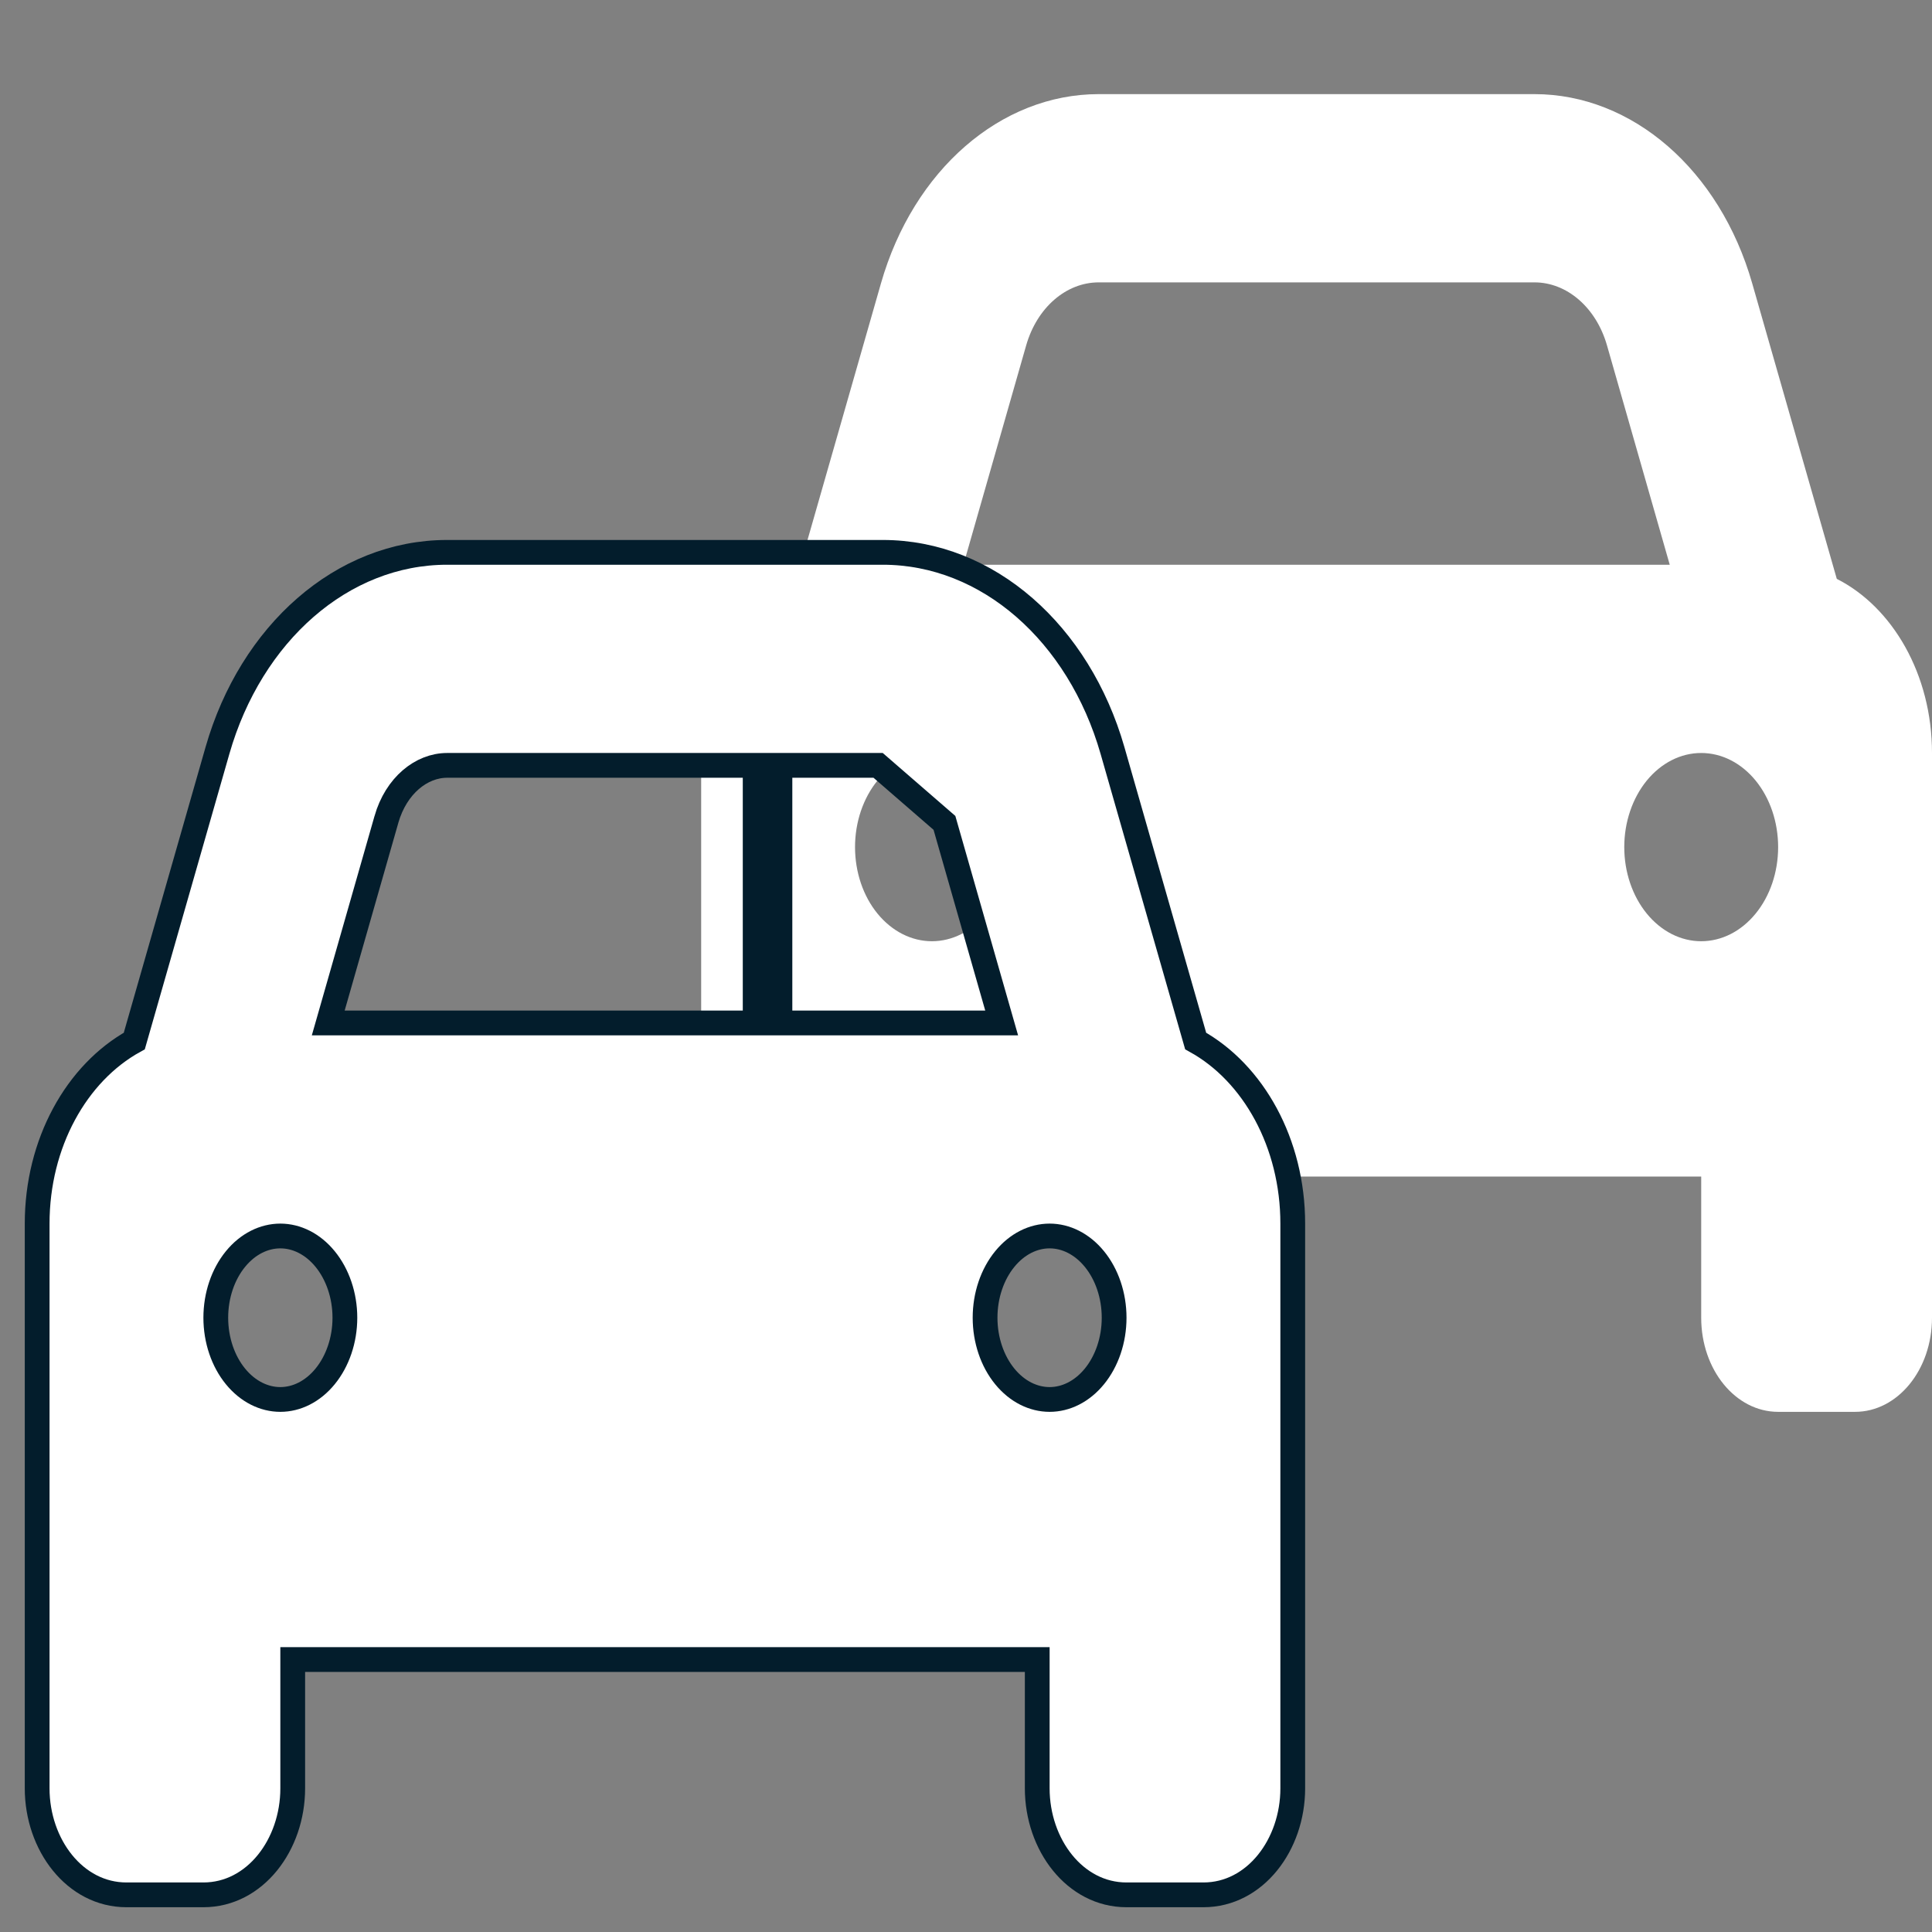 <svg width="39" height="39" viewBox="0 0 39 39" fill="none" xmlns="http://www.w3.org/2000/svg">
<rect x="0" y="0" width="39" height="39" fill="#808080" stroke="none"/>
<path d="M20.715 6.971L19.448 11.4H33.706L32.439 6.971C32.221 6.211 31.634 5.7 30.974 5.7H22.18C21.52 5.7 20.933 6.211 20.715 6.971ZM16.076 11.685L17.784 5.718C18.439 3.432 20.2 1.9 22.18 1.9H30.974C32.953 1.9 34.715 3.432 35.37 5.718L37.078 11.685C38.204 12.255 39 13.615 39 15.2V26.6C39 27.651 38.306 28.5 37.447 28.5H35.894C35.035 28.5 34.341 27.651 34.341 26.6V23.75H18.812V26.6C18.812 27.651 18.119 28.5 17.26 28.5H15.707C14.848 28.5 14.154 27.651 14.154 26.6V15.2C14.154 13.615 14.95 12.255 16.076 11.685ZM20.365 17.1C20.365 16.596 20.202 16.113 19.91 15.756C19.619 15.4 19.224 15.2 18.812 15.2C18.401 15.2 18.006 15.4 17.714 15.756C17.423 16.113 17.26 16.596 17.26 17.1C17.26 17.604 17.423 18.087 17.714 18.443C18.006 18.8 18.401 19 18.812 19C19.224 19 19.619 18.8 19.91 18.443C20.202 18.087 20.365 17.604 20.365 17.1ZM34.341 19C34.753 19 35.148 18.8 35.439 18.443C35.731 18.087 35.894 17.604 35.894 17.1C35.894 16.596 35.731 16.113 35.439 15.756C35.148 15.4 34.753 15.2 34.341 15.2C33.929 15.2 33.535 15.4 33.243 15.756C32.952 16.113 32.788 16.596 32.788 17.1C32.788 17.604 32.952 18.087 33.243 18.443C33.535 18.8 33.929 19 34.341 19Z" fill="white"/>
<path d="M19.065 16.611L20.22 20.65H15.744V15.45H17.726L19.065 16.611ZM15.244 20.65H6.626L7.801 16.54C7.801 16.54 7.801 16.539 7.801 16.539C7.997 15.858 8.506 15.45 9.026 15.45H15.244V20.65ZM4.39 15.149L4.39 15.149L2.711 21.014C1.54 21.66 0.75 23.082 0.75 24.7V36.1C0.75 37.239 1.511 38.25 2.553 38.25H4.106C5.148 38.25 5.909 37.239 5.909 36.1V33.5H20.938V36.1C20.938 37.239 21.699 38.25 22.74 38.25H24.293C25.335 38.25 26.096 37.239 26.096 36.1V24.7C26.096 23.082 25.306 21.66 24.136 21.014L22.457 15.149L22.457 15.149C21.779 12.785 19.939 11.15 17.82 11.15H9.026C6.907 11.15 5.067 12.785 4.39 15.149ZM6.563 25.415C6.814 25.722 6.962 26.148 6.962 26.6C6.962 27.052 6.814 27.478 6.563 27.785C6.313 28.091 5.986 28.25 5.659 28.25C5.331 28.25 5.004 28.091 4.754 27.785C4.503 27.478 4.356 27.052 4.356 26.6C4.356 26.148 4.503 25.722 4.754 25.415C5.004 25.109 5.331 24.95 5.659 24.95C5.986 24.95 6.313 25.109 6.563 25.415ZM22.092 27.785C21.842 28.091 21.515 28.25 21.188 28.25C20.86 28.25 20.533 28.091 20.283 27.785C20.032 27.478 19.885 27.052 19.885 26.6C19.885 26.148 20.032 25.722 20.283 25.415C20.533 25.109 20.86 24.95 21.188 24.95C21.515 24.95 21.842 25.109 22.092 25.415C22.343 25.722 22.49 26.148 22.49 26.6C22.49 27.052 22.343 27.478 22.092 27.785Z" fill="white" stroke="#031D2C" stroke-width="0.5"/>
</svg>
